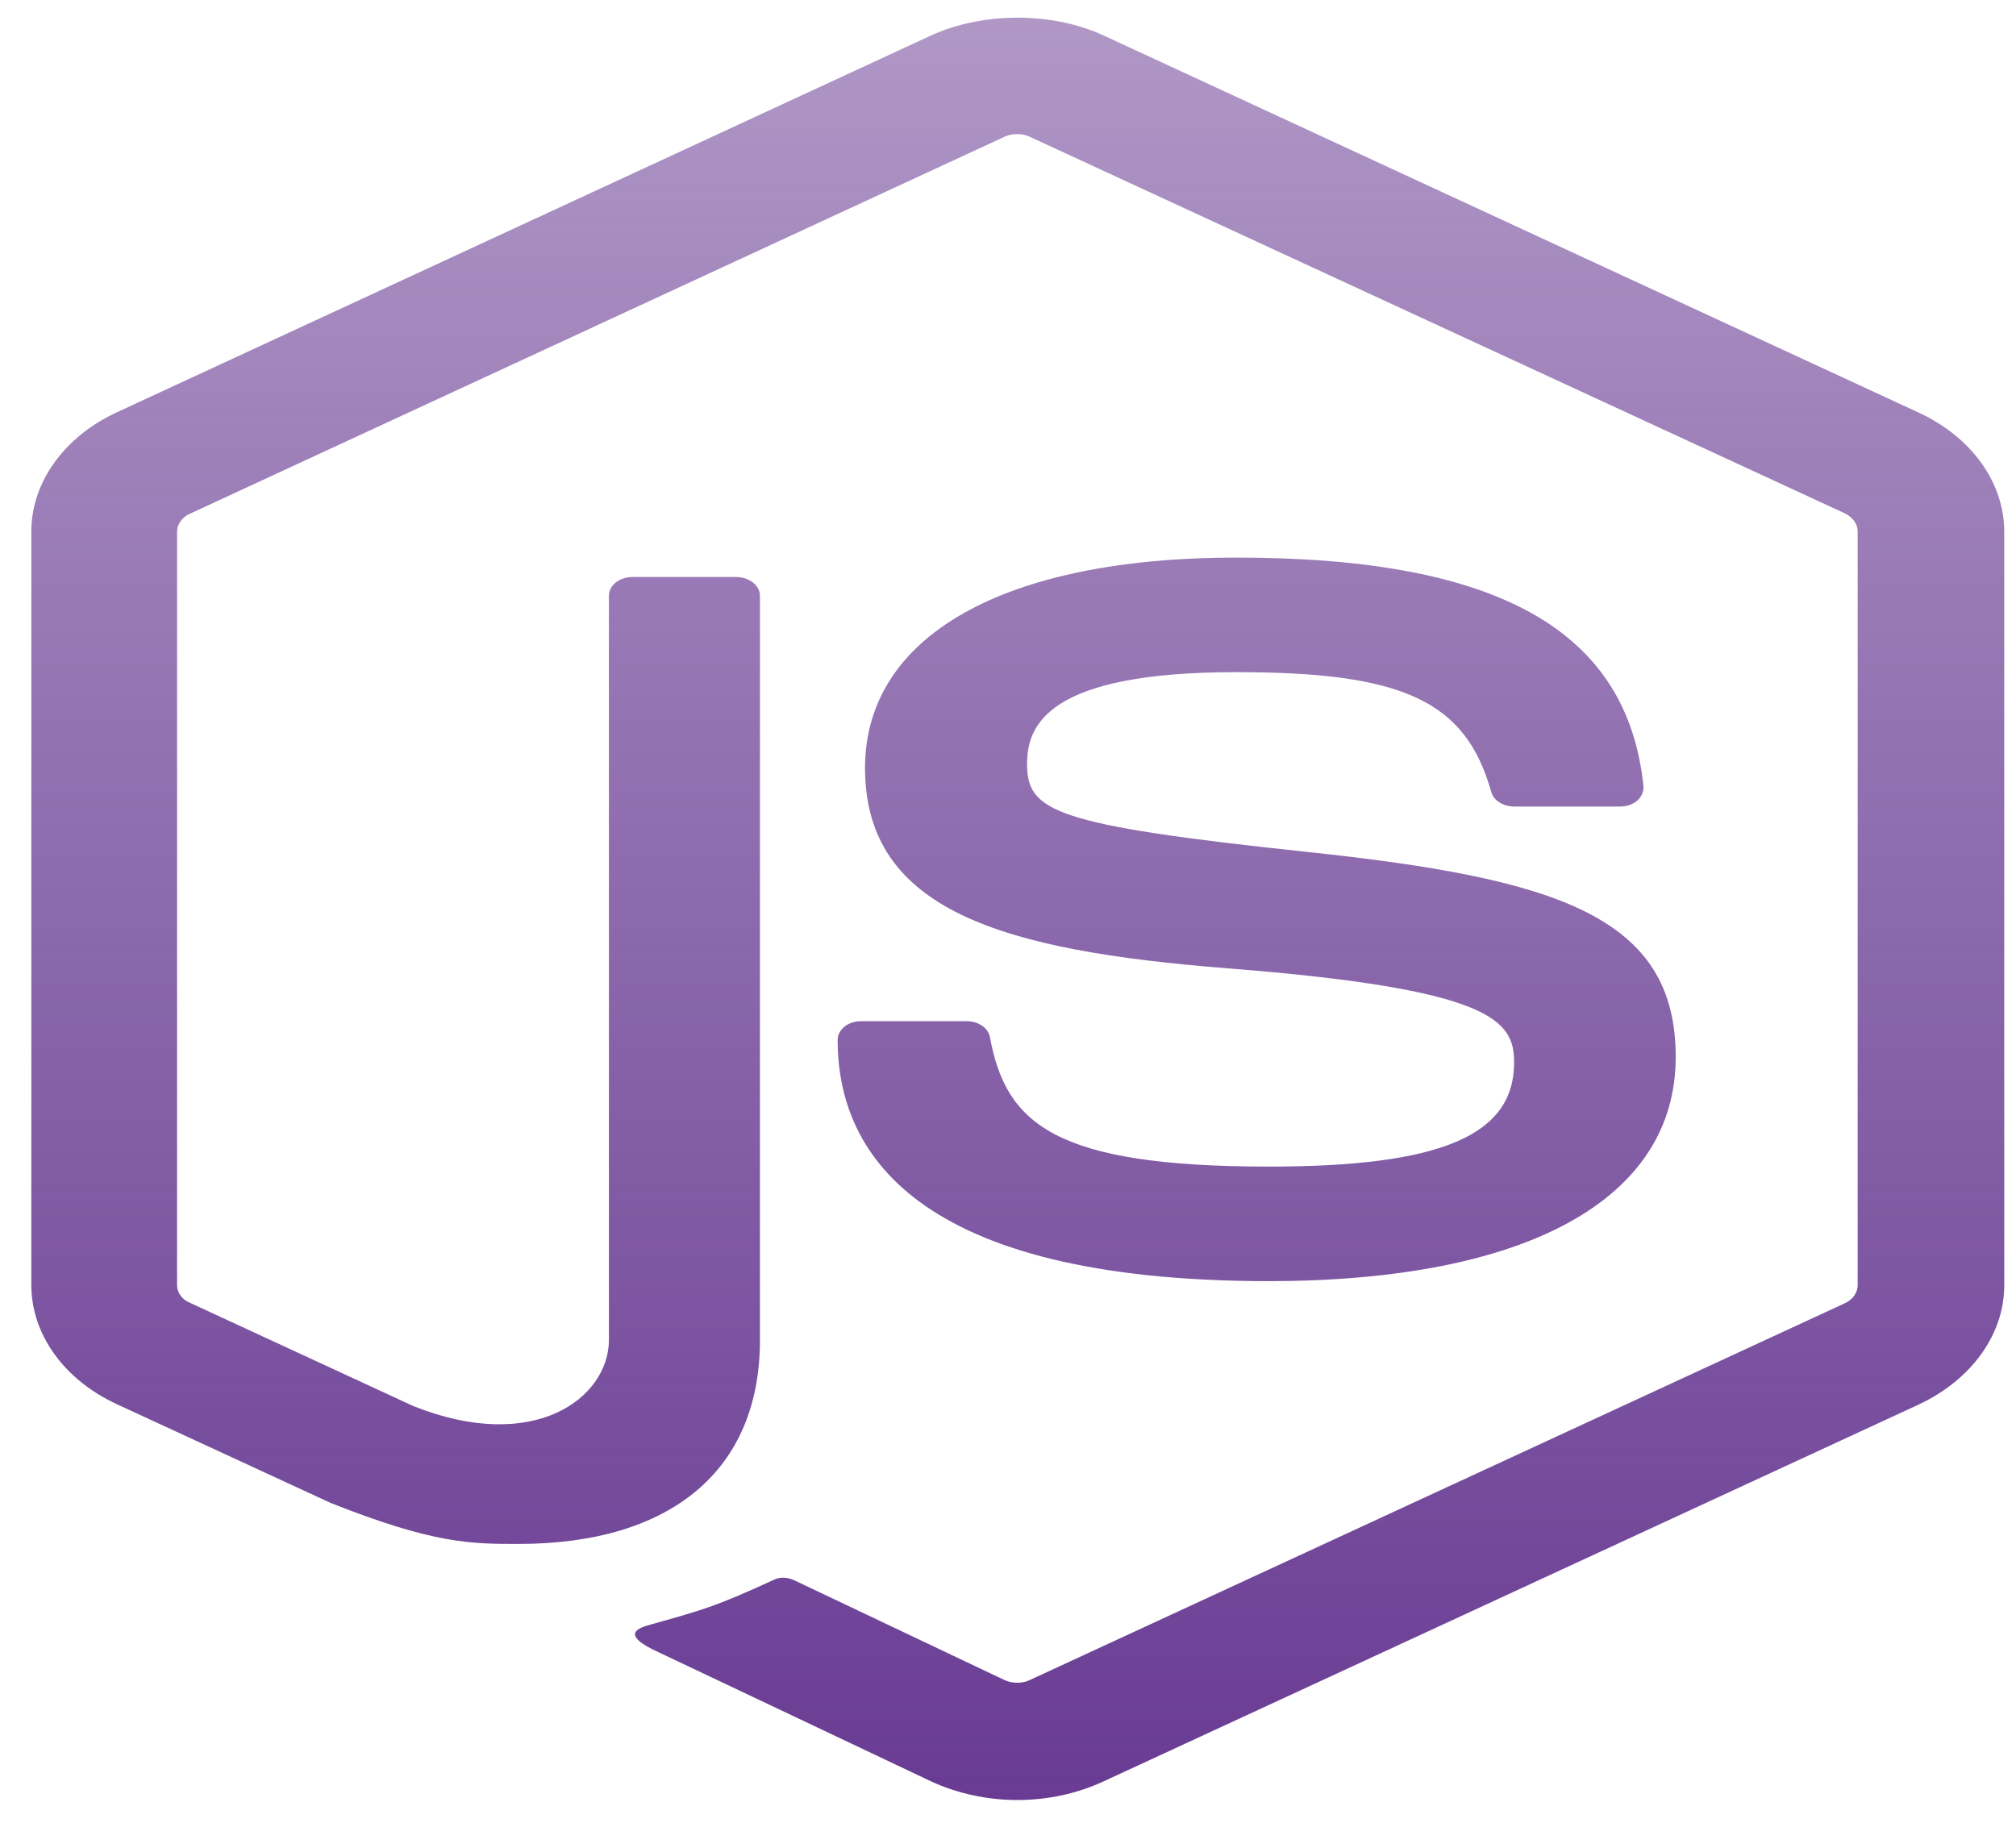 <svg width="24" height="22" viewBox="0 0 24 22" fill="none" xmlns="http://www.w3.org/2000/svg" xmlns:xlink="http://www.w3.org/1999/xlink">
<path d="M12.111,21.432C11.759,21.432 11.402,21.356 11.091,21.213L7.848,19.676C7.364,19.457 7.601,19.381 7.759,19.339C8.405,19.158 8.537,19.12 9.225,18.804C9.299,18.771 9.394,18.783 9.467,18.821L11.959,20.004C12.048,20.046 12.174,20.046 12.258,20.004L21.967,15.515C22.057,15.473 22.115,15.389 22.115,15.305L22.115,6.327C22.115,6.239 22.057,6.159 21.962,6.112L12.258,1.628C12.169,1.586 12.048,1.586 11.959,1.628L2.26,6.117C2.166,6.159 2.108,6.243 2.108,6.331L2.108,15.305C2.108,15.389 2.166,15.473 2.26,15.511L4.92,16.741C6.366,17.318 7.249,16.64 7.249,15.953L7.249,7.094C7.249,6.967 7.375,6.87 7.533,6.87L8.763,6.87C8.915,6.87 9.047,6.967 9.047,7.094L9.047,15.958C9.047,17.499 7.995,18.383 6.171,18.383C5.609,18.383 5.167,18.383 3.937,17.895L1.393,16.72C0.762,16.429 0.373,15.886 0.373,15.301L0.373,6.327C0.373,5.746 0.762,5.199 1.393,4.908L11.091,0.419C11.706,0.141 12.521,0.141 13.131,0.419L22.84,4.912C23.471,5.203 23.86,5.746 23.86,6.331L23.86,15.305C23.86,15.886 23.471,16.429 22.84,16.724L13.131,21.213C12.821,21.356 12.469,21.432 12.111,21.432ZM19.949,12.585C19.949,10.904 18.53,10.458 15.549,10.142C12.532,9.822 12.227,9.658 12.227,9.094C12.227,8.626 12.484,8.003 14.719,8.003C16.711,8.003 17.447,8.348 17.752,9.426C17.778,9.528 17.894,9.603 18.025,9.603L19.287,9.603C19.365,9.603 19.439,9.578 19.492,9.532C19.544,9.485 19.57,9.422 19.565,9.359C19.371,7.502 17.831,6.639 14.719,6.639C11.948,6.639 10.298,7.574 10.298,9.144C10.298,10.846 11.943,11.317 14.598,11.528C17.778,11.776 18.025,12.151 18.025,12.652C18.025,13.519 17.152,13.89 15.108,13.89C12.537,13.89 11.975,13.372 11.785,12.349C11.764,12.239 11.649,12.159 11.507,12.159L10.25,12.159C10.093,12.159 9.972,12.26 9.972,12.383C9.972,13.692 10.86,15.254 15.113,15.254C18.183,15.25 19.949,14.277 19.949,12.585L19.949,12.585Z" fill="url(#pf_0_109_1382)"/>
<defs>
<linearGradient id="pf_0_109_1382" x1="12.116" y1="0.211" x2="12.116" y2="21.432" gradientUnits="userSpaceOnUse">
<stop stop-color="#693B93" stop-opacity="0.53"/>
<stop offset="1" stop-color="#693B93"/>
</linearGradient>
</defs>
</svg>
